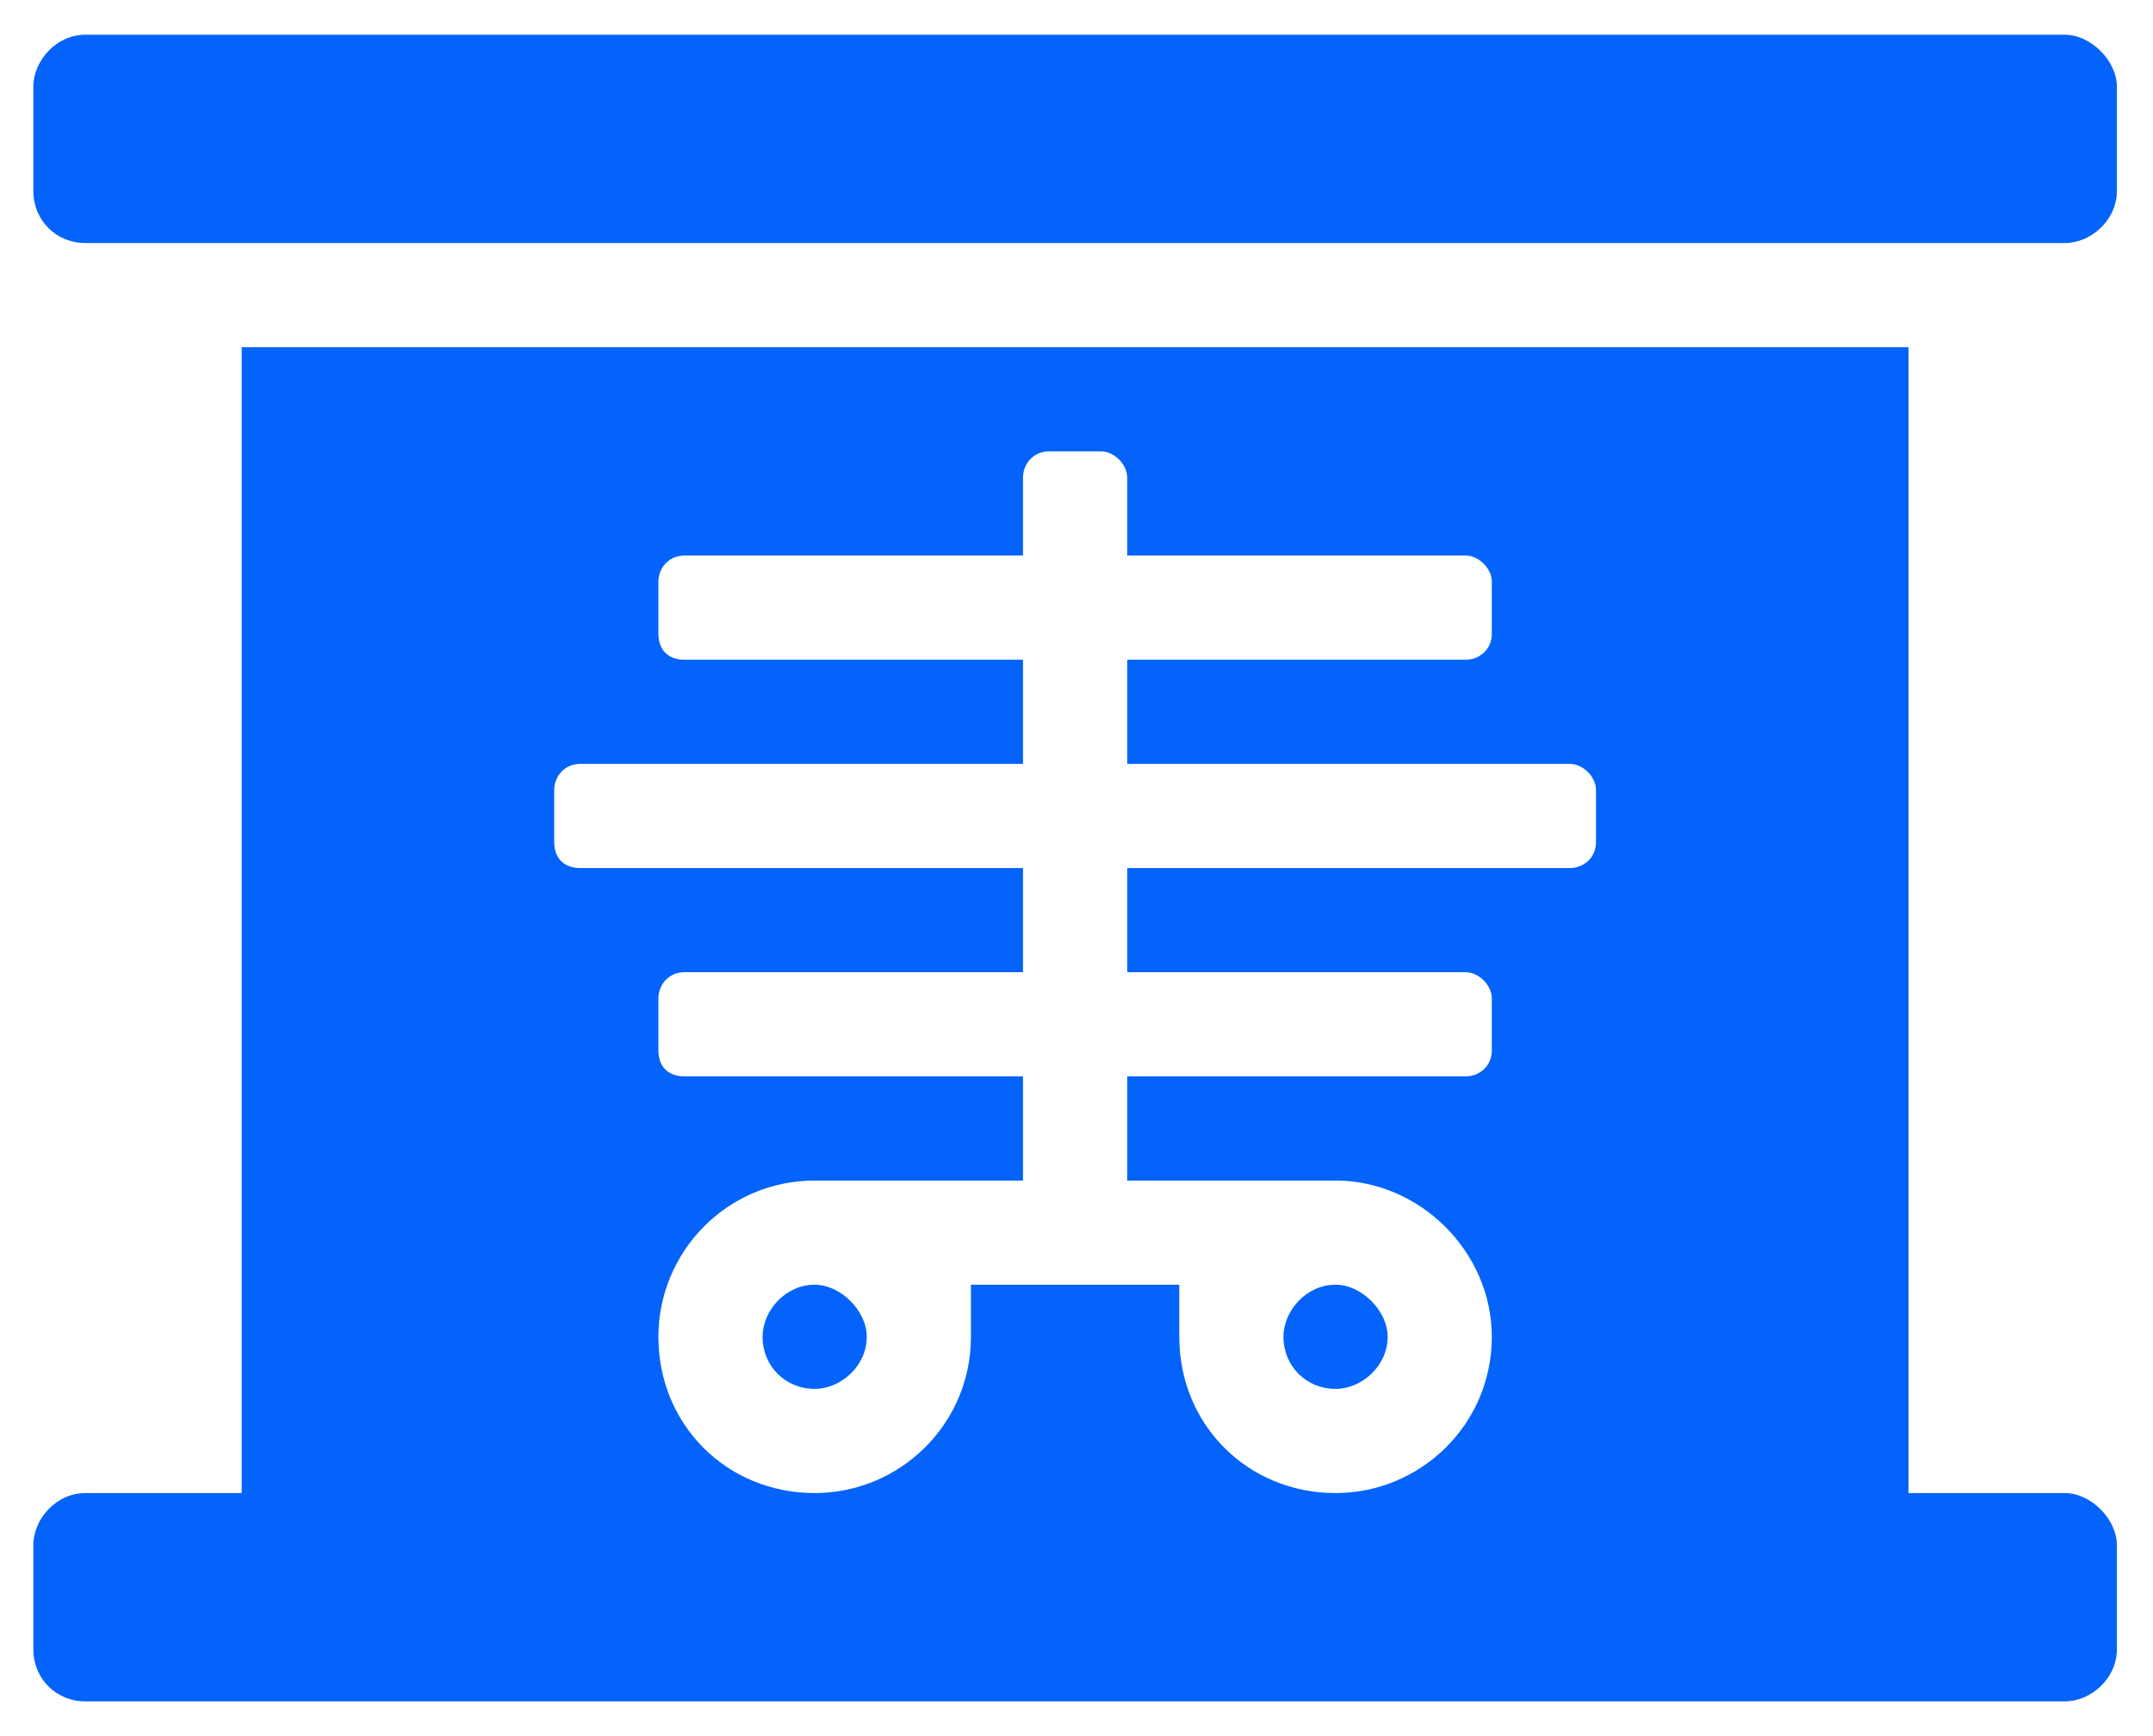 <svg width="31" height="25" viewBox="0 0 31 25" fill="none" xmlns="http://www.w3.org/2000/svg">
<path d="M11.73 18.5C12.105 18.5 12.48 18.875 12.48 19.25C12.48 19.672 12.105 20 11.73 20C11.308 20 10.98 19.672 10.98 19.25C10.98 18.875 11.308 18.5 11.73 18.5ZM19.23 20C18.808 20 18.48 19.672 18.48 19.25C18.48 18.875 18.808 18.5 19.23 18.5C19.605 18.5 19.98 18.875 19.98 19.25C19.98 19.672 19.605 20 19.23 20ZM29.73 0.5C30.105 0.5 30.48 0.875 30.48 1.25V2.75C30.48 3.172 30.105 3.5 29.73 3.5H1.23C0.808 3.5 0.48 3.172 0.48 2.75V1.25C0.48 0.875 0.808 0.5 1.23 0.5H29.73ZM29.73 21.5C30.105 21.5 30.48 21.875 30.48 22.25V23.75C30.48 24.172 30.105 24.5 29.73 24.5H1.23C0.808 24.5 0.48 24.172 0.48 23.75V22.25C0.48 21.875 0.808 21.5 1.23 21.5H3.48V5H27.48V21.5H29.73ZM22.98 12.125V11.375C22.98 11.188 22.793 11 22.605 11H16.23V9.5H21.105C21.293 9.5 21.48 9.359 21.48 9.125V8.375C21.48 8.188 21.293 8 21.105 8H16.23V6.875C16.23 6.688 16.043 6.5 15.855 6.5H15.105C14.871 6.5 14.73 6.688 14.73 6.875V8H9.855C9.621 8 9.48 8.188 9.48 8.375V9.125C9.48 9.359 9.621 9.5 9.855 9.5H14.73V11H8.355C8.121 11 7.98 11.188 7.98 11.375V12.125C7.98 12.359 8.121 12.5 8.355 12.5H14.73V14H9.855C9.621 14 9.48 14.188 9.48 14.375V15.125C9.48 15.359 9.621 15.5 9.855 15.5H14.73V17H11.73C10.464 17 9.48 18.031 9.48 19.25C9.48 20.516 10.464 21.5 11.73 21.5C12.949 21.5 13.98 20.516 13.98 19.25V18.5H16.98V19.25C16.98 20.516 17.964 21.5 19.23 21.5C20.449 21.5 21.48 20.516 21.48 19.25C21.48 18.031 20.449 17 19.23 17H16.23V15.5H21.105C21.293 15.5 21.48 15.359 21.48 15.125V14.375C21.48 14.188 21.293 14 21.105 14H16.23V12.5H22.605C22.793 12.5 22.98 12.359 22.98 12.125Z" fill="#0463FA"/>
</svg>
